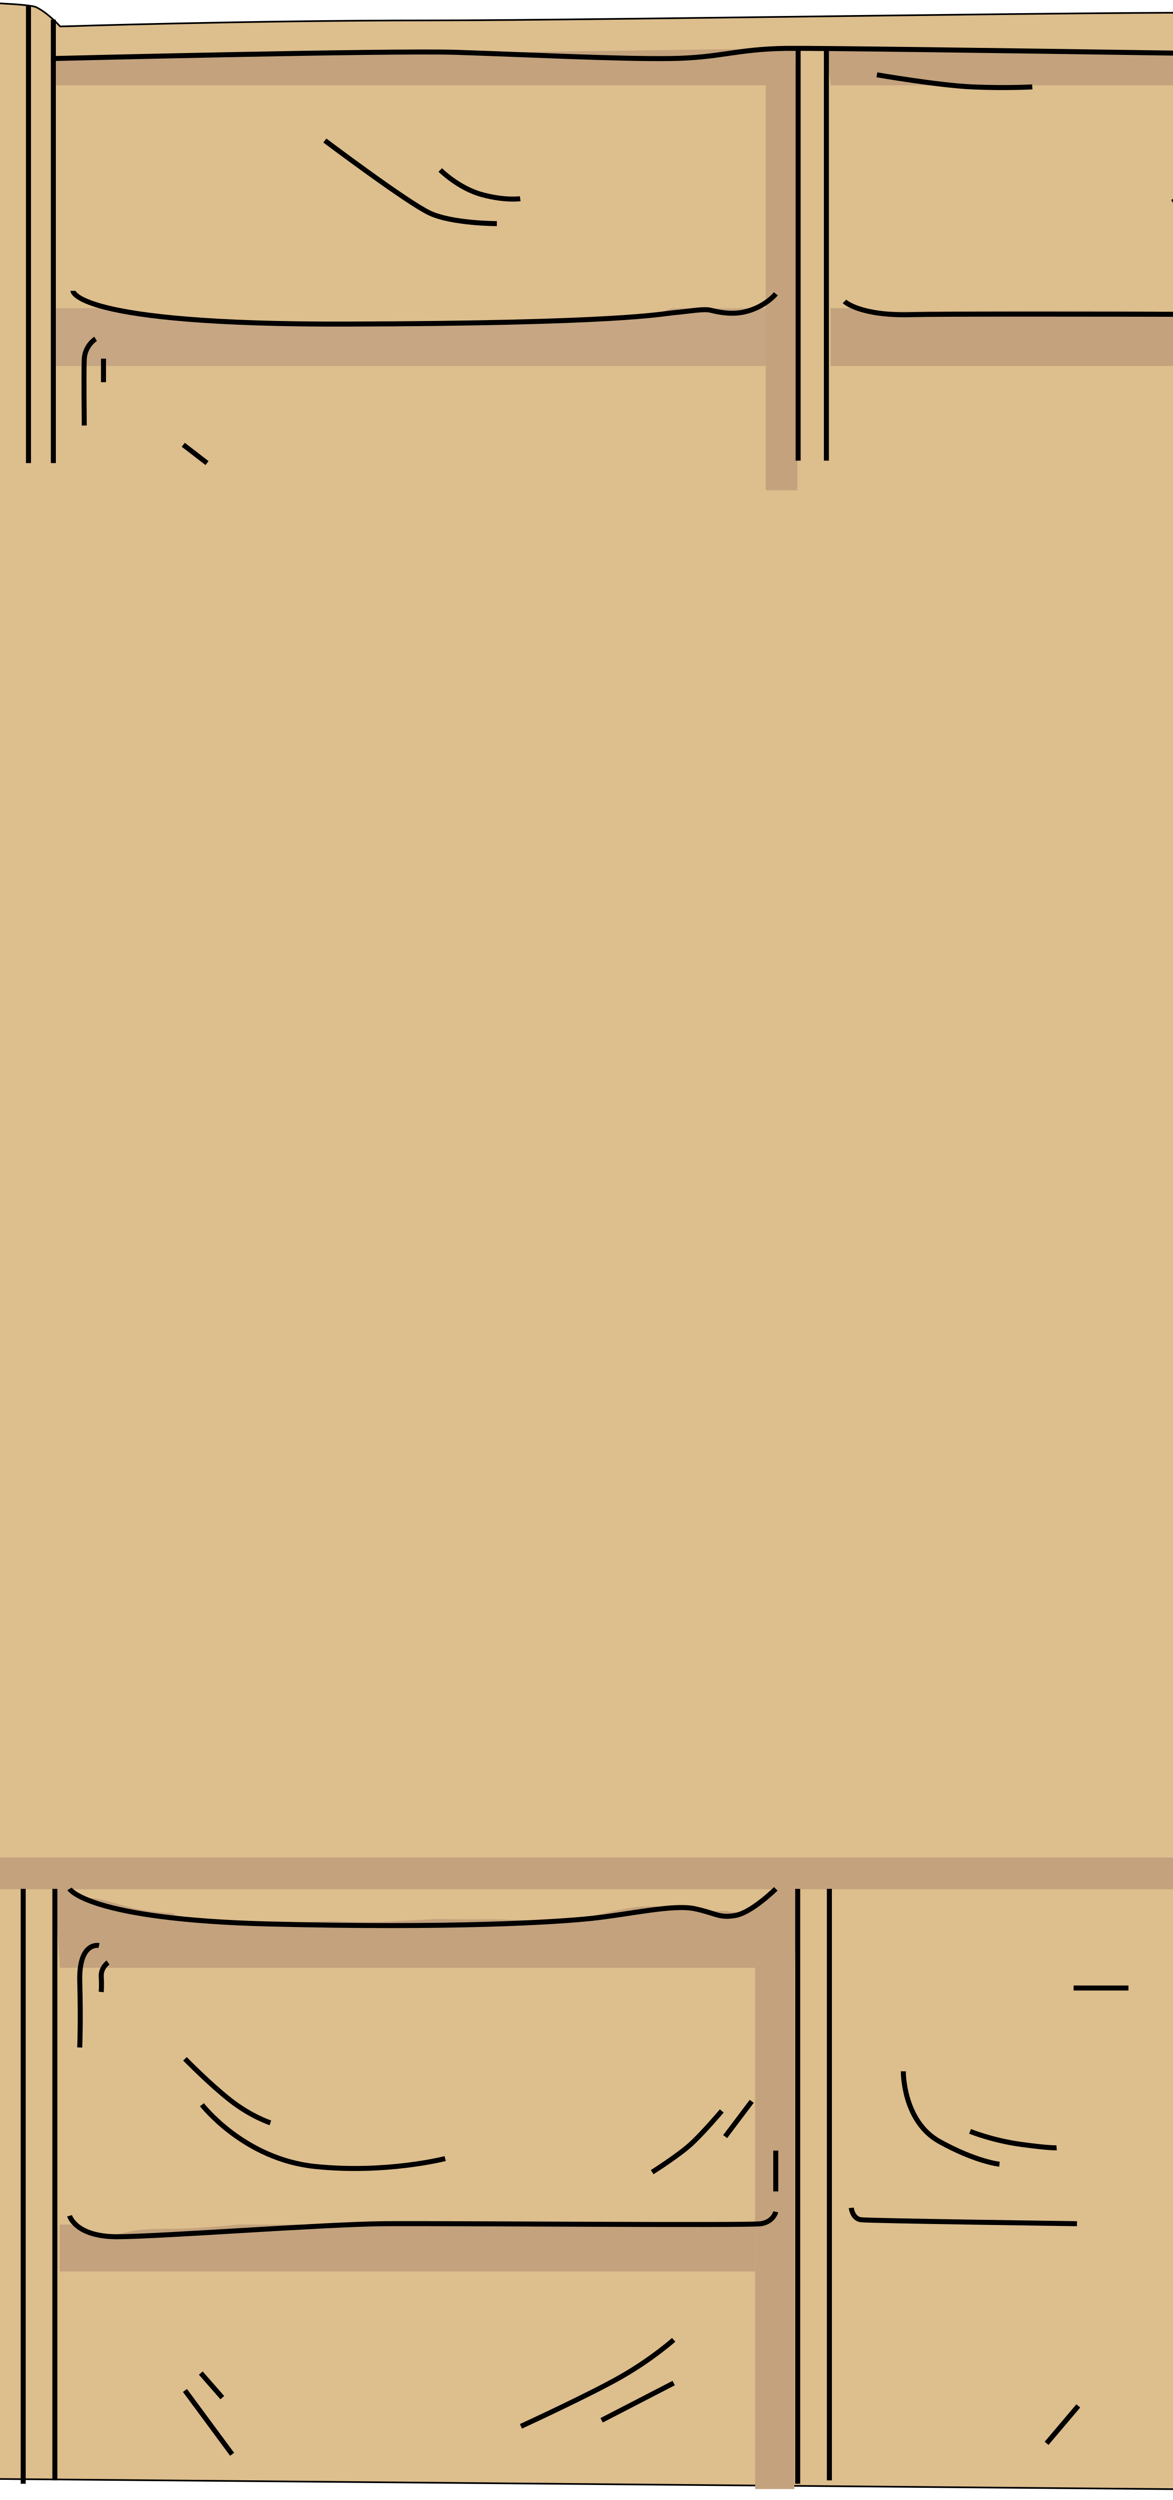 <svg width="703" height="1498" viewBox="0 0 703 1498" fill="none" xmlns="http://www.w3.org/2000/svg">
<g clip-path="url(#clip0_103_198)">
<path d="M-833.687 5.898C-833.687 5.898 -769.414 -1.348 -713.37 0.463C-657.325 2.275 -179.111 13.143 -133.904 5.898C-88.697 -1.348 14.348 0.832 21.584 4.262C28.819 7.709 36.055 15.852 36.055 15.852C36.055 15.852 148.833 12.229 256.632 12.229C364.432 12.229 710.209 5.833 771.233 8.014C832.256 10.194 963.78 3.798 1089.22 8.014C1214.66 12.229 1317.71 -1.701 1364.48 0.175C1411.26 2.05 1424.82 7.933 1424.82 7.933V1497.72L-835 1478.12L-833.703 5.898H-833.687Z" fill="#DDBE8D" stroke="black" stroke-miterlimit="10"/>
<path d="M402.788 184.683C399.971 185.356 397.249 186.927 394.528 187.776C392.943 188.257 391.518 188.257 390.27 187.921C388.108 188.594 385.915 189.219 383.674 189.652C377.991 190.742 372.276 190.934 366.513 190.902C352.282 190.79 338.099 191.014 323.884 191.64C294.813 192.922 266.078 194.429 236.975 193.788C183.716 192.634 128.871 199.526 76.653 185.965C75.564 185.676 74.668 185.244 73.899 184.683H31.766V219.308H471.559V184.683H402.788Z" fill="#C6A683"/>
<path d="M938.263 184.683C936.951 186.51 934.87 187.857 932.116 188.049C920.782 188.882 909.657 187.135 898.467 185.917C897.987 185.949 897.49 185.981 897.01 185.997C885.228 186.686 873.398 187.873 861.6 188.049C859.743 188.081 858.238 187.568 857.054 186.718C852.988 187.119 848.921 187.504 844.871 187.728C790.379 190.87 735.823 187.295 681.316 186.414C627.368 185.548 573.388 186.67 519.44 186.686C517.167 186.686 515.422 185.901 514.158 184.683H497.781V219.308H959.714V184.683H938.247H938.263Z" fill="#C3A27D"/>
<path d="M476.778 28.902L31.974 35.074L31.27 51.12H476.778V28.902Z" fill="#C3A27D"/>
<path d="M959.716 32.045L495.27 29.432L497.783 51.12H959.716V32.045Z" fill="#C3A27D"/>
<path d="M477.896 39.402H458.91V293.768H477.896V39.402Z" fill="#C3A27D"/>
<path d="M705.71 1113H-0.316V1132.01H705.71V1113Z" fill="#C3A27D"/>
<path d="M476.072 1147.4H452.572V1491.39H476.072V1147.4Z" fill="#C3A27D"/>
<path d="M142.619 1332.97C140.042 1333.22 137.465 1333.48 134.887 1333.7C125.33 1334.54 115.774 1335.24 106.169 1335.42C97.172 1335.59 87.839 1335.18 78.955 1336.89C67.557 1339.1 55.086 1343.8 46.026 1333.56C45.85 1333.37 45.69 1333.16 45.545 1332.95H35.812V1361.02H452.554V1332.95H142.603L142.619 1332.97Z" fill="#C3A27D"/>
<path d="M462.976 1131.77C462.624 1132.73 462.096 1133.65 461.279 1134.42C458.158 1137.38 454.764 1139.56 451.162 1141.16C449.257 1142.8 447.288 1144.36 444.695 1145.04C441.541 1145.89 438.339 1145.8 435.314 1144.9C420.33 1146.04 403.906 1142.24 389.834 1142.24C375.939 1142.24 363.245 1146.5 349.734 1149.02C335.615 1151.66 321.191 1150.67 306.912 1150.32C302.878 1150.22 298.828 1150.11 294.794 1150.01C283.972 1150.13 273.167 1150.01 262.345 1149.92C262.073 1149.92 261.785 1149.92 261.513 1149.92C247.265 1150.35 233.098 1151.73 218.835 1151.7C212.639 1151.7 206.46 1151.44 200.297 1151.07C184.897 1151.6 169.497 1152.08 154.065 1152.08C138.633 1152.08 117.599 1155.05 103.431 1146.41C102.103 1146.31 100.774 1146.23 99.445 1146.13C91.105 1145.48 83.085 1144.39 75.033 1142.09C66.66 1139.72 58.608 1136.92 49.804 1137.14C45.722 1137.25 43.288 1134.77 42.488 1131.74H32.867L35.829 1179.04H476.071L478.056 1131.74H462.96L462.976 1131.77Z" fill="#C3A27D"/>
<path d="M17.074 3.334V277.464" stroke="black" stroke-width="3" stroke-miterlimit="10"/>
<path d="M31.973 11.766V277.465" stroke="black" stroke-width="3" stroke-miterlimit="10"/>
<path d="M31.973 35.076C31.973 35.076 234.236 30.091 273.569 31.357C312.901 32.623 371.203 35.509 401.714 35.076C432.226 34.643 440.582 29.434 471.318 28.985C502.054 28.536 918.348 35.076 918.348 35.076" stroke="black" stroke-width="3" stroke-miterlimit="10"/>
<path d="M478.33 29.431V276.006" stroke="black" stroke-width="3" stroke-miterlimit="10"/>
<path d="M495.268 29.431V276.006" stroke="black" stroke-width="3" stroke-miterlimit="10"/>
<path d="M57.282 203.021C57.282 203.021 50.847 207.093 50.494 215.236C50.142 223.379 50.494 254.959 50.494 254.959" stroke="black" stroke-width="3" stroke-miterlimit="10"/>
<path d="M62.031 214.901V228.992" stroke="black" stroke-width="3" stroke-miterlimit="10"/>
<path d="M109.84 266.5L124.071 277.464" stroke="black" stroke-width="3" stroke-miterlimit="10"/>
<path d="M263.848 101.855C263.848 101.855 274.701 112.724 288.708 116.571C302.716 120.418 311.76 119.056 311.76 119.056" stroke="black" stroke-width="3" stroke-miterlimit="10"/>
<path d="M194.697 84.206C194.697 84.206 243.971 121.315 257.53 127.663C271.088 133.995 297.758 133.995 297.758 133.995" stroke="black" stroke-width="3" stroke-miterlimit="10"/>
<path d="M43.723 174.276C43.723 174.276 43.723 194.65 207.343 194.185C370.963 193.721 395.391 188.158 403.507 187.389C414.057 186.411 421.789 184.856 426.079 185.93C433.171 187.709 439.67 188.302 445.993 186.924C458.416 184.215 464.979 176.055 464.979 176.055" stroke="black" stroke-width="3" stroke-miterlimit="10"/>
<path d="M525.555 44.82C525.555 44.82 562.166 51.152 582.512 52.066C602.858 52.963 618.675 52.066 618.675 52.066" stroke="black" stroke-width="3" stroke-miterlimit="10"/>
<path d="M714.499 137.154L703.197 119.056" stroke="black" stroke-width="3" stroke-miterlimit="10"/>
<path d="M506.117 180.609C506.117 180.609 515.162 189.442 546.57 188.528C577.978 187.614 919.689 188.977 919.689 188.977C919.689 188.977 934.161 189.249 941.845 188.592C947.816 188.079 948.632 183.767 948.632 183.767" stroke="black" stroke-width="3" stroke-miterlimit="10"/>
<path d="M41.69 1131.77C41.69 1131.77 52.319 1150.11 161.687 1152.82C271.071 1155.53 332.719 1151.79 354.922 1149.42C377.126 1147.05 403.395 1140.94 416.282 1143.65C429.168 1146.36 430.865 1149.42 440.694 1147.72C450.523 1146.02 464.931 1131.77 464.931 1131.77" stroke="black" stroke-width="3" stroke-miterlimit="10"/>
<path d="M13.902 1131.77V1488.22" stroke="black" stroke-width="3" stroke-miterlimit="10"/>
<path d="M32.885 1131.77V1486.18" stroke="black" stroke-width="3" stroke-miterlimit="10"/>
<path d="M478.074 1131.77V1488.22" stroke="black" stroke-width="3" stroke-miterlimit="10"/>
<path d="M497.062 1131.77V1486.18" stroke="black" stroke-width="3" stroke-miterlimit="10"/>
<path d="M59.331 1165.72C59.331 1165.72 47.133 1163.01 47.805 1187.44C48.478 1211.89 47.773 1226.81 47.773 1226.81" stroke="black" stroke-width="3" stroke-miterlimit="10"/>
<path d="M64.741 1175.9C64.741 1175.9 60.338 1178.97 60.675 1184.38C61.011 1189.8 60.658 1193.55 60.658 1193.55" stroke="black" stroke-width="3" stroke-miterlimit="10"/>
<path d="M110.848 1233.61C110.848 1233.61 125.431 1248.55 137.966 1258.39C150.5 1268.23 162.042 1271.97 162.042 1271.97" stroke="black" stroke-width="3" stroke-miterlimit="10"/>
<path d="M121.027 1261.11C121.027 1261.11 146.112 1293.7 188.822 1298.11C231.532 1302.52 266.798 1293.37 266.798 1293.37" stroke="black" stroke-width="3" stroke-miterlimit="10"/>
<path d="M432.561 1264.85C432.561 1264.85 421.371 1278.09 413.911 1284.87C406.451 1291.65 390.859 1301.51 390.859 1301.51" stroke="black" stroke-width="3" stroke-miterlimit="10"/>
<path d="M450.524 1259.08L434.596 1280.21" stroke="black" stroke-width="3" stroke-miterlimit="10"/>
<path d="M464.928 1288.61V1313.06" stroke="black" stroke-width="3" stroke-miterlimit="10"/>
<path d="M541.371 1241.08C541.371 1241.08 541.035 1270.96 563.063 1283.18C585.09 1295.39 599.001 1296.75 599.001 1296.75" stroke="black" stroke-width="3" stroke-miterlimit="10"/>
<path d="M581.375 1277.07C581.375 1277.07 594.598 1282.5 611.887 1284.87C629.176 1287.25 633.242 1286.91 633.242 1286.91" stroke="black" stroke-width="3" stroke-miterlimit="10"/>
<path d="M643.424 1191.18H676.305" stroke="black" stroke-width="3" stroke-miterlimit="10"/>
<path d="M510.188 1322.9C510.188 1322.9 510.86 1329.34 515.95 1330.03C521.041 1330.7 645.441 1332.4 645.441 1332.4" stroke="black" stroke-width="3" stroke-miterlimit="10"/>
<path d="M41.69 1327.64C41.69 1327.64 45.083 1340.21 70.168 1340.21C95.253 1340.21 193.56 1332.74 230.17 1332.4C266.781 1332.07 448.714 1333.65 456.174 1332.4C463.634 1331.15 464.931 1325.27 464.931 1325.27" stroke="black" stroke-width="3" stroke-miterlimit="10"/>
<path d="M120.34 1421.9L133.227 1436.61" stroke="black" stroke-width="3" stroke-miterlimit="10"/>
<path d="M110.848 1432.32L139.102 1470.57" stroke="black" stroke-width="3" stroke-miterlimit="10"/>
<path d="M312.211 1453.81C312.211 1453.81 354.024 1434.58 372.546 1423.93C391.083 1413.29 403.73 1401.99 403.73 1401.99" stroke="black" stroke-width="3" stroke-miterlimit="10"/>
<path d="M360.57 1450.19L403.745 1427.89" stroke="black" stroke-width="3" stroke-miterlimit="10"/>
<path d="M627.248 1463.99L646.234 1441.58" stroke="black" stroke-width="3" stroke-miterlimit="10"/>
</g>
<defs>
<clipPath id="clip0_103_198">
<rect width="703" height="1498" fill="white"/>
</clipPath>
</defs>
</svg>
